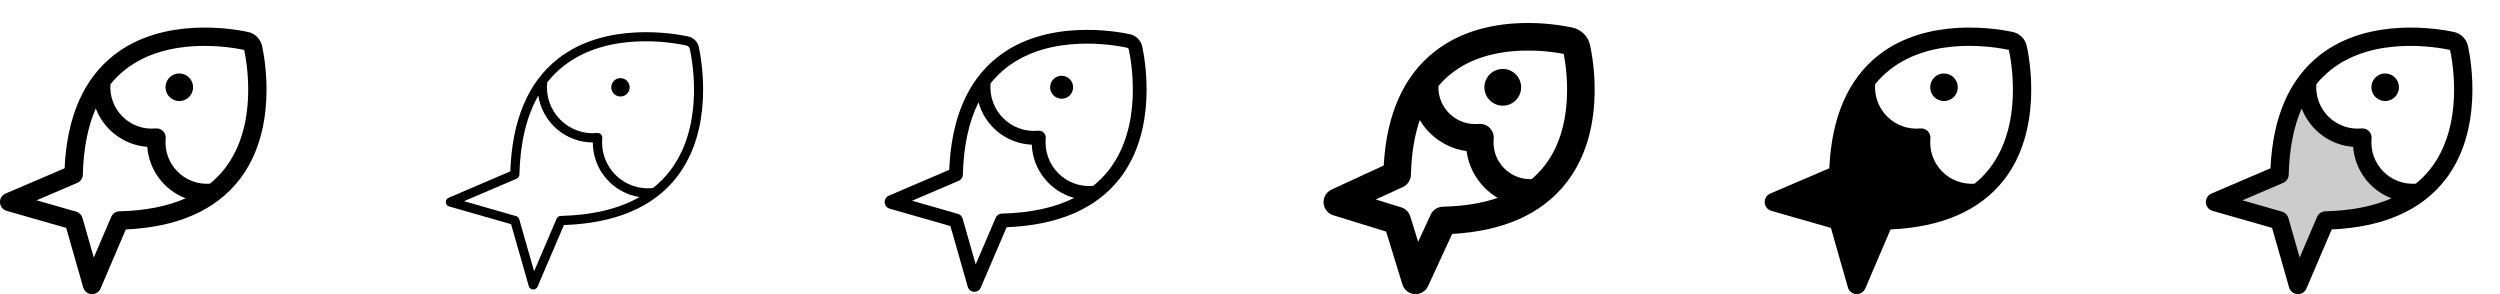 <svg width="272" height="32" viewBox="0 0 272 32" fill="none" xmlns="http://www.w3.org/2000/svg">
<g clip-path="url(#clip0_17_5315)">
<path d="M21.008 9.492C21.008 9.789 20.92 10.079 20.755 10.326C20.59 10.572 20.356 10.765 20.082 10.878C19.808 10.992 19.506 11.021 19.215 10.964C18.924 10.906 18.657 10.763 18.447 10.553C18.237 10.343 18.094 10.076 18.037 9.785C17.979 9.494 18.008 9.193 18.122 8.918C18.235 8.644 18.428 8.41 18.674 8.245C18.921 8.08 19.211 7.992 19.508 7.992C19.905 7.992 20.287 8.151 20.568 8.432C20.85 8.713 21.008 9.095 21.008 9.492ZM25.991 19.617C23.396 22.914 19.26 24.71 13.69 24.964L10.94 31.391C10.863 31.572 10.735 31.727 10.57 31.835C10.406 31.943 10.213 32.001 10.016 32H9.953C9.747 31.987 9.55 31.911 9.389 31.781C9.228 31.652 9.111 31.476 9.054 31.277L7.203 24.796L0.725 22.941C0.526 22.885 0.349 22.769 0.219 22.609C0.089 22.448 0.012 22.251 -0.002 22.045C-0.016 21.838 0.035 21.633 0.143 21.457C0.25 21.28 0.41 21.142 0.6 21.06L7.029 18.31C7.279 12.739 9.08 8.602 12.378 6.009C17.779 1.759 25.491 3.155 26.983 3.477C27.358 3.559 27.703 3.746 27.974 4.018C28.246 4.29 28.434 4.634 28.515 5.01C28.845 6.5 30.243 14.22 25.991 19.625V19.617ZM20.2 21.576C19.044 21.136 18.037 20.375 17.298 19.384C16.558 18.393 16.116 17.211 16.023 15.977C14.789 15.885 13.608 15.443 12.617 14.703C11.626 13.963 10.865 12.957 10.425 11.801C9.55 13.784 9.08 16.19 9.013 19.004C9.008 19.195 8.948 19.381 8.841 19.54C8.733 19.699 8.583 19.823 8.406 19.899L3.98 21.793L8.288 23.026C8.451 23.073 8.6 23.16 8.72 23.28C8.84 23.401 8.927 23.549 8.974 23.712L10.204 28.02L12.101 23.594C12.177 23.417 12.302 23.266 12.461 23.158C12.621 23.051 12.808 22.991 13 22.988C15.81 22.921 18.216 22.449 20.2 21.576ZM26.566 5.434C25.229 5.144 18.316 3.885 13.62 7.581C13.028 8.048 12.49 8.579 12.016 9.165C11.969 9.818 12.064 10.474 12.296 11.087C12.527 11.7 12.89 12.255 13.359 12.713C13.828 13.171 14.39 13.521 15.008 13.739C15.626 13.956 16.284 14.037 16.936 13.974C17.083 13.96 17.231 13.979 17.369 14.028C17.508 14.078 17.634 14.158 17.738 14.262C17.842 14.366 17.922 14.492 17.972 14.631C18.022 14.769 18.04 14.917 18.026 15.064C17.963 15.716 18.044 16.374 18.262 16.992C18.48 17.611 18.83 18.174 19.288 18.642C19.747 19.111 20.302 19.474 20.915 19.705C21.528 19.937 22.184 20.032 22.838 19.984C23.423 19.511 23.953 18.974 24.419 18.383C28.115 13.686 26.856 6.772 26.566 5.434Z" fill="currentColor"/>
<path d="M68.506 9.5C68.506 9.698 68.448 9.891 68.338 10.056C68.228 10.22 68.072 10.348 67.889 10.424C67.706 10.499 67.505 10.519 67.311 10.481C67.117 10.442 66.939 10.347 66.799 10.207C66.659 10.067 66.564 9.889 66.526 9.695C66.487 9.501 66.507 9.3 66.582 9.117C66.658 8.935 66.786 8.778 66.951 8.669C67.115 8.559 67.309 8.5 67.506 8.5C67.772 8.5 68.026 8.605 68.213 8.793C68.401 8.98 68.506 9.235 68.506 9.5ZM73.596 19.317C71.049 22.555 66.93 24.293 61.354 24.485L58.479 31.203C58.439 31.292 58.374 31.368 58.292 31.421C58.209 31.474 58.113 31.501 58.015 31.5H57.983C57.88 31.493 57.781 31.455 57.701 31.39C57.621 31.326 57.562 31.238 57.534 31.139L55.606 24.389L48.863 22.461C48.764 22.433 48.676 22.374 48.611 22.294C48.547 22.213 48.508 22.115 48.502 22.012C48.495 21.909 48.521 21.807 48.575 21.719C48.629 21.631 48.709 21.562 48.804 21.521L55.521 18.646C55.715 13.069 57.454 8.951 60.691 6.404C65.916 2.291 73.429 3.654 74.881 3.969C75.163 4.029 75.421 4.17 75.626 4.374C75.829 4.578 75.97 4.836 76.031 5.117C76.346 6.571 77.709 14.088 73.596 19.311V19.317ZM69.596 21.442C68.177 21.224 66.883 20.505 65.948 19.415C65.013 18.325 64.499 16.936 64.5 15.5C63.065 15.498 61.679 14.983 60.591 14.047C59.503 13.112 58.786 11.818 58.569 10.4C57.285 12.65 56.595 15.525 56.511 18.992C56.509 19.088 56.479 19.181 56.426 19.261C56.372 19.34 56.297 19.402 56.209 19.44L50.49 21.887L56.149 23.512C56.231 23.536 56.305 23.58 56.365 23.64C56.425 23.7 56.469 23.774 56.493 23.856L58.109 29.515L60.56 23.796C60.598 23.708 60.66 23.633 60.739 23.579C60.819 23.526 60.912 23.496 61.008 23.494C64.478 23.406 67.351 22.716 69.601 21.431L69.596 21.442ZM75.054 5.33C75.034 5.236 74.987 5.15 74.919 5.082C74.85 5.013 74.764 4.966 74.67 4.946C72.792 4.555 70.87 4.416 68.955 4.532C65.875 4.731 63.299 5.625 61.31 7.19C60.65 7.71 60.053 8.306 59.533 8.966C59.454 9.704 59.541 10.449 59.786 11.149C60.031 11.849 60.429 12.486 60.951 13.013C61.473 13.54 62.105 13.944 62.802 14.197C63.5 14.449 64.244 14.543 64.983 14.473C65.056 14.466 65.13 14.475 65.199 14.5C65.268 14.525 65.331 14.565 65.383 14.617C65.436 14.669 65.475 14.732 65.5 14.801C65.525 14.87 65.535 14.944 65.528 15.018C65.457 15.756 65.551 16.501 65.804 17.198C66.057 17.896 66.462 18.528 66.989 19.05C67.517 19.572 68.153 19.969 68.854 20.214C69.554 20.459 70.3 20.545 71.038 20.466C71.696 19.947 72.291 19.352 72.81 18.692C74.375 16.705 75.269 14.133 75.468 11.046C75.584 9.131 75.445 7.209 75.054 5.33Z" fill="currentColor"/>
<path d="M116.756 9.492C116.756 9.74 116.683 9.981 116.545 10.187C116.408 10.393 116.213 10.553 115.984 10.647C115.756 10.742 115.505 10.767 115.262 10.719C115.02 10.67 114.797 10.551 114.622 10.376C114.447 10.202 114.328 9.979 114.28 9.736C114.232 9.494 114.257 9.243 114.351 9.014C114.446 8.786 114.606 8.591 114.812 8.453C115.017 8.316 115.259 8.242 115.506 8.242C115.838 8.242 116.156 8.374 116.39 8.609C116.624 8.843 116.756 9.161 116.756 9.492ZM121.794 19.466C119.222 22.733 115.095 24.5 109.521 24.723L106.705 31.295C106.647 31.43 106.551 31.545 106.428 31.626C106.306 31.707 106.162 31.75 106.015 31.75H105.967C105.813 31.74 105.665 31.683 105.544 31.586C105.424 31.488 105.336 31.356 105.294 31.207L103.405 24.595L96.794 22.701C96.644 22.659 96.512 22.571 96.415 22.45C96.318 22.33 96.26 22.182 96.251 22.027C96.241 21.872 96.279 21.718 96.361 21.586C96.442 21.454 96.562 21.351 96.705 21.29L103.277 18.479C103.5 12.904 105.27 8.777 108.537 6.206C113.85 2.025 121.464 3.404 122.935 3.724C123.264 3.795 123.565 3.959 123.803 4.196C124.041 4.434 124.205 4.735 124.276 5.064C124.595 6.537 125.975 14.154 121.794 19.466ZM116.875 21.534C115.589 21.185 114.447 20.435 113.617 19.393C112.786 18.351 112.309 17.072 112.256 15.74C110.926 15.686 109.648 15.209 108.606 14.379C107.565 13.55 106.816 12.41 106.466 11.125C105.409 13.242 104.841 15.875 104.761 19C104.758 19.144 104.713 19.284 104.633 19.403C104.553 19.522 104.44 19.616 104.307 19.672L99.235 21.84L104.219 23.267C104.341 23.302 104.453 23.368 104.543 23.458C104.633 23.548 104.699 23.66 104.734 23.782L106.156 28.765L108.33 23.692C108.386 23.561 108.479 23.447 108.598 23.367C108.717 23.286 108.856 23.241 109 23.238C112.125 23.164 114.76 22.593 116.875 21.534ZM122.81 5.381C122.8 5.334 122.776 5.291 122.742 5.257C122.708 5.223 122.664 5.2 122.617 5.19C121.261 4.896 114.25 3.625 109.465 7.385C108.839 7.879 108.271 8.443 107.774 9.066C107.711 9.762 107.802 10.462 108.041 11.118C108.279 11.775 108.66 12.37 109.155 12.862C109.65 13.355 110.248 13.732 110.905 13.967C111.562 14.202 112.264 14.289 112.959 14.223C113.069 14.212 113.18 14.226 113.284 14.263C113.388 14.3 113.483 14.36 113.561 14.439C113.639 14.517 113.699 14.612 113.737 14.716C113.774 14.82 113.788 14.931 113.777 15.041C113.711 15.736 113.798 16.438 114.034 17.096C114.269 17.753 114.647 18.351 115.139 18.846C115.632 19.341 116.228 19.721 116.884 19.959C117.541 20.198 118.242 20.288 118.937 20.225C119.559 19.729 120.122 19.162 120.615 18.538C124.375 13.75 123.104 6.74 122.81 5.381Z" fill="currentColor"/>
<path d="M165.5 9.5C165.5 9.896 165.383 10.282 165.163 10.611C164.943 10.94 164.631 11.196 164.266 11.348C163.9 11.499 163.498 11.539 163.11 11.461C162.722 11.384 162.366 11.194 162.086 10.914C161.806 10.634 161.616 10.278 161.539 9.89C161.461 9.502 161.501 9.1 161.652 8.735C161.804 8.369 162.06 8.057 162.389 7.837C162.718 7.617 163.105 7.5 163.5 7.5C164.031 7.5 164.539 7.711 164.914 8.086C165.289 8.461 165.5 8.97 165.5 9.5ZM173.455 11.181C173.231 14.681 172.195 17.622 170.375 19.931C167.733 23.289 163.57 25.142 157.993 25.451L155.375 31.125C155.256 31.386 155.064 31.607 154.823 31.762C154.581 31.917 154.301 32 154.014 32C153.98 32 153.946 32 153.913 32C153.61 31.98 153.321 31.868 153.083 31.679C152.845 31.491 152.67 31.235 152.58 30.945L150.81 25.195L145.06 23.421C144.77 23.332 144.514 23.156 144.325 22.918C144.137 22.68 144.025 22.39 144.005 22.087C143.985 21.784 144.058 21.482 144.213 21.221C144.368 20.96 144.599 20.752 144.875 20.625L150.55 18.01C150.856 12.43 152.713 8.267 156.07 5.625C158.381 3.805 161.32 2.77 164.82 2.545C166.92 2.418 169.027 2.571 171.086 3C171.555 3.102 171.985 3.336 172.325 3.675C172.664 4.015 172.899 4.445 173 4.914C173.429 6.973 173.582 9.081 173.455 11.181ZM162.941 21.531C162.435 21.23 161.968 20.866 161.55 20.45C160.465 19.367 159.766 17.957 159.563 16.438C158.043 16.234 156.633 15.535 155.55 14.45C155.134 14.033 154.772 13.565 154.471 13.059C153.888 14.765 153.567 16.753 153.509 19.02C153.502 19.301 153.416 19.574 153.261 19.808C153.107 20.043 152.889 20.229 152.634 20.346L149.689 21.705L152.451 22.558C152.685 22.63 152.897 22.758 153.07 22.931C153.243 23.104 153.371 23.316 153.443 23.55L154.293 26.311L155.654 23.363C155.771 23.107 155.957 22.89 156.192 22.735C156.426 22.58 156.699 22.494 156.98 22.488C159.244 22.437 161.231 22.118 162.941 21.531ZM170.134 5.866C168.295 5.511 162.153 4.656 157.925 7.982C157.404 8.392 156.926 8.855 156.5 9.362C156.481 9.931 156.583 10.497 156.799 11.022C157.016 11.548 157.342 12.022 157.756 12.412C158.17 12.801 158.662 13.098 159.2 13.283C159.738 13.467 160.309 13.535 160.875 13.481C161.095 13.46 161.317 13.488 161.525 13.563C161.734 13.637 161.923 13.757 162.079 13.914C162.235 14.07 162.355 14.259 162.43 14.467C162.505 14.675 162.533 14.897 162.511 15.117C162.458 15.684 162.526 16.256 162.71 16.794C162.895 17.332 163.193 17.825 163.583 18.239C163.974 18.653 164.448 18.979 164.975 19.195C165.501 19.412 166.068 19.513 166.636 19.492C167.142 19.068 167.603 18.593 168.011 18.074C171.345 13.851 170.489 7.706 170.134 5.866Z" fill="currentColor"/>
<path d="M213.008 9.492C213.008 9.789 212.92 10.079 212.755 10.326C212.59 10.572 212.356 10.765 212.082 10.878C211.808 10.992 211.506 11.021 211.215 10.964C210.924 10.906 210.657 10.763 210.447 10.553C210.237 10.343 210.094 10.076 210.037 9.785C209.979 9.494 210.008 9.193 210.122 8.918C210.235 8.644 210.428 8.41 210.674 8.245C210.921 8.08 211.211 7.992 211.508 7.992C211.906 7.992 212.287 8.151 212.568 8.432C212.85 8.713 213.008 9.095 213.008 9.492ZM217.991 19.617C215.396 22.914 211.26 24.71 205.69 24.964L202.94 31.391C202.863 31.572 202.734 31.727 202.57 31.835C202.406 31.943 202.213 32.001 202.016 32H201.953C201.747 31.987 201.55 31.911 201.389 31.781C201.228 31.652 201.111 31.476 201.054 31.277L199.203 24.796L192.725 22.941C192.526 22.885 192.349 22.769 192.219 22.609C192.089 22.448 192.012 22.251 191.998 22.045C191.984 21.838 192.035 21.633 192.143 21.457C192.25 21.28 192.41 21.142 192.6 21.06L199.029 18.31C199.279 12.739 201.08 8.602 204.378 6.009C209.779 1.759 217.491 3.155 218.983 3.477C219.358 3.559 219.703 3.746 219.975 4.018C220.246 4.29 220.434 4.634 220.515 5.01C220.845 6.5 222.243 14.22 217.991 19.625V19.617ZM218.566 5.431C217.228 5.141 210.316 3.882 205.62 7.579C205.028 8.046 204.49 8.578 204.016 9.165C203.968 9.818 204.064 10.474 204.296 11.087C204.528 11.7 204.89 12.255 205.359 12.713C205.828 13.171 206.39 13.521 207.008 13.739C207.626 13.956 208.284 14.037 208.936 13.974C209.083 13.96 209.231 13.979 209.369 14.028C209.508 14.078 209.634 14.158 209.738 14.262C209.842 14.366 209.922 14.492 209.972 14.631C210.022 14.769 210.04 14.917 210.026 15.064C209.963 15.716 210.044 16.374 210.262 16.992C210.48 17.611 210.83 18.174 211.288 18.642C211.747 19.111 212.302 19.474 212.915 19.705C213.528 19.937 214.184 20.032 214.838 19.984C215.423 19.511 215.953 18.974 216.419 18.383C220.115 13.686 218.856 6.772 218.566 5.434V5.431Z" fill="currentColor"/>
<path opacity="0.2" d="M263.226 20.953C260.976 22.69 257.705 23.879 253.016 23.991L250.011 31L248.011 23.991L241 21.984L248.009 18.984C248.121 14.297 249.31 11.033 251.047 8.777C250.939 9.598 251.017 10.432 251.275 11.219C251.534 12.005 251.967 12.723 252.541 13.318C253.116 13.914 253.817 14.372 254.594 14.659C255.37 14.946 256.201 15.054 257.025 14.975C256.946 15.799 257.054 16.631 257.341 17.407C257.628 18.184 258.087 18.886 258.683 19.46C259.279 20.035 259.997 20.468 260.784 20.726C261.571 20.985 262.405 21.062 263.226 20.953Z" fill="currentColor"/>
<path d="M261.008 9.492C261.008 9.789 260.92 10.079 260.755 10.326C260.59 10.572 260.356 10.765 260.082 10.878C259.808 10.992 259.506 11.021 259.215 10.964C258.924 10.906 258.657 10.763 258.447 10.553C258.237 10.343 258.094 10.076 258.037 9.785C257.979 9.494 258.008 9.193 258.122 8.918C258.235 8.644 258.428 8.41 258.674 8.245C258.921 8.08 259.211 7.992 259.508 7.992C259.906 7.992 260.287 8.151 260.568 8.432C260.85 8.713 261.008 9.095 261.008 9.492ZM265.991 19.617C263.396 22.914 259.26 24.71 253.69 24.964L250.94 31.391C250.863 31.572 250.734 31.727 250.57 31.835C250.406 31.943 250.213 32.001 250.016 32H249.953C249.747 31.987 249.55 31.911 249.389 31.781C249.228 31.652 249.111 31.476 249.054 31.277L247.203 24.796L240.725 22.941C240.526 22.885 240.349 22.769 240.219 22.609C240.089 22.448 240.012 22.251 239.998 22.045C239.984 21.838 240.035 21.633 240.143 21.457C240.25 21.28 240.41 21.142 240.6 21.06L247.029 18.31C247.279 12.739 249.08 8.602 252.378 6.009C257.779 1.759 265.491 3.155 266.983 3.477C267.358 3.559 267.703 3.746 267.975 4.018C268.246 4.29 268.434 4.634 268.515 5.01C268.845 6.5 270.243 14.22 265.991 19.625V19.617ZM260.2 21.576C259.044 21.136 258.037 20.375 257.298 19.384C256.558 18.393 256.116 17.211 256.023 15.977C254.789 15.885 253.608 15.443 252.617 14.703C251.626 13.963 250.865 12.957 250.425 11.801C249.55 13.784 249.08 16.19 249.013 19.004C249.008 19.195 248.948 19.381 248.841 19.54C248.733 19.699 248.583 19.823 248.406 19.899L243.98 21.793L248.288 23.026C248.451 23.073 248.6 23.16 248.72 23.28C248.84 23.401 248.927 23.549 248.974 23.712L250.204 28.02L252.101 23.594C252.177 23.417 252.302 23.266 252.462 23.158C252.621 23.051 252.808 22.991 253 22.988C255.81 22.921 258.216 22.449 260.2 21.576ZM266.566 5.434C265.229 5.144 258.316 3.885 253.62 7.581C253.028 8.048 252.49 8.579 252.016 9.165C251.968 9.818 252.064 10.474 252.296 11.087C252.528 11.7 252.89 12.255 253.359 12.713C253.828 13.171 254.39 13.521 255.008 13.739C255.626 13.956 256.284 14.037 256.936 13.974C257.083 13.96 257.231 13.979 257.369 14.028C257.508 14.078 257.634 14.158 257.738 14.262C257.842 14.366 257.922 14.492 257.972 14.631C258.022 14.769 258.04 14.917 258.026 15.064C257.963 15.716 258.044 16.374 258.262 16.992C258.48 17.611 258.83 18.174 259.288 18.642C259.747 19.111 260.302 19.474 260.915 19.705C261.528 19.937 262.184 20.032 262.838 19.984C263.423 19.511 263.953 18.974 264.419 18.383C268.115 13.686 266.856 6.772 266.566 5.434Z" fill="currentColor"/>
</g>
<defs>
<clipPath id="clip0_17_5315">
<rect width="272" height="32" rx="5" fill="white"/>
</clipPath>
</defs>
</svg>
